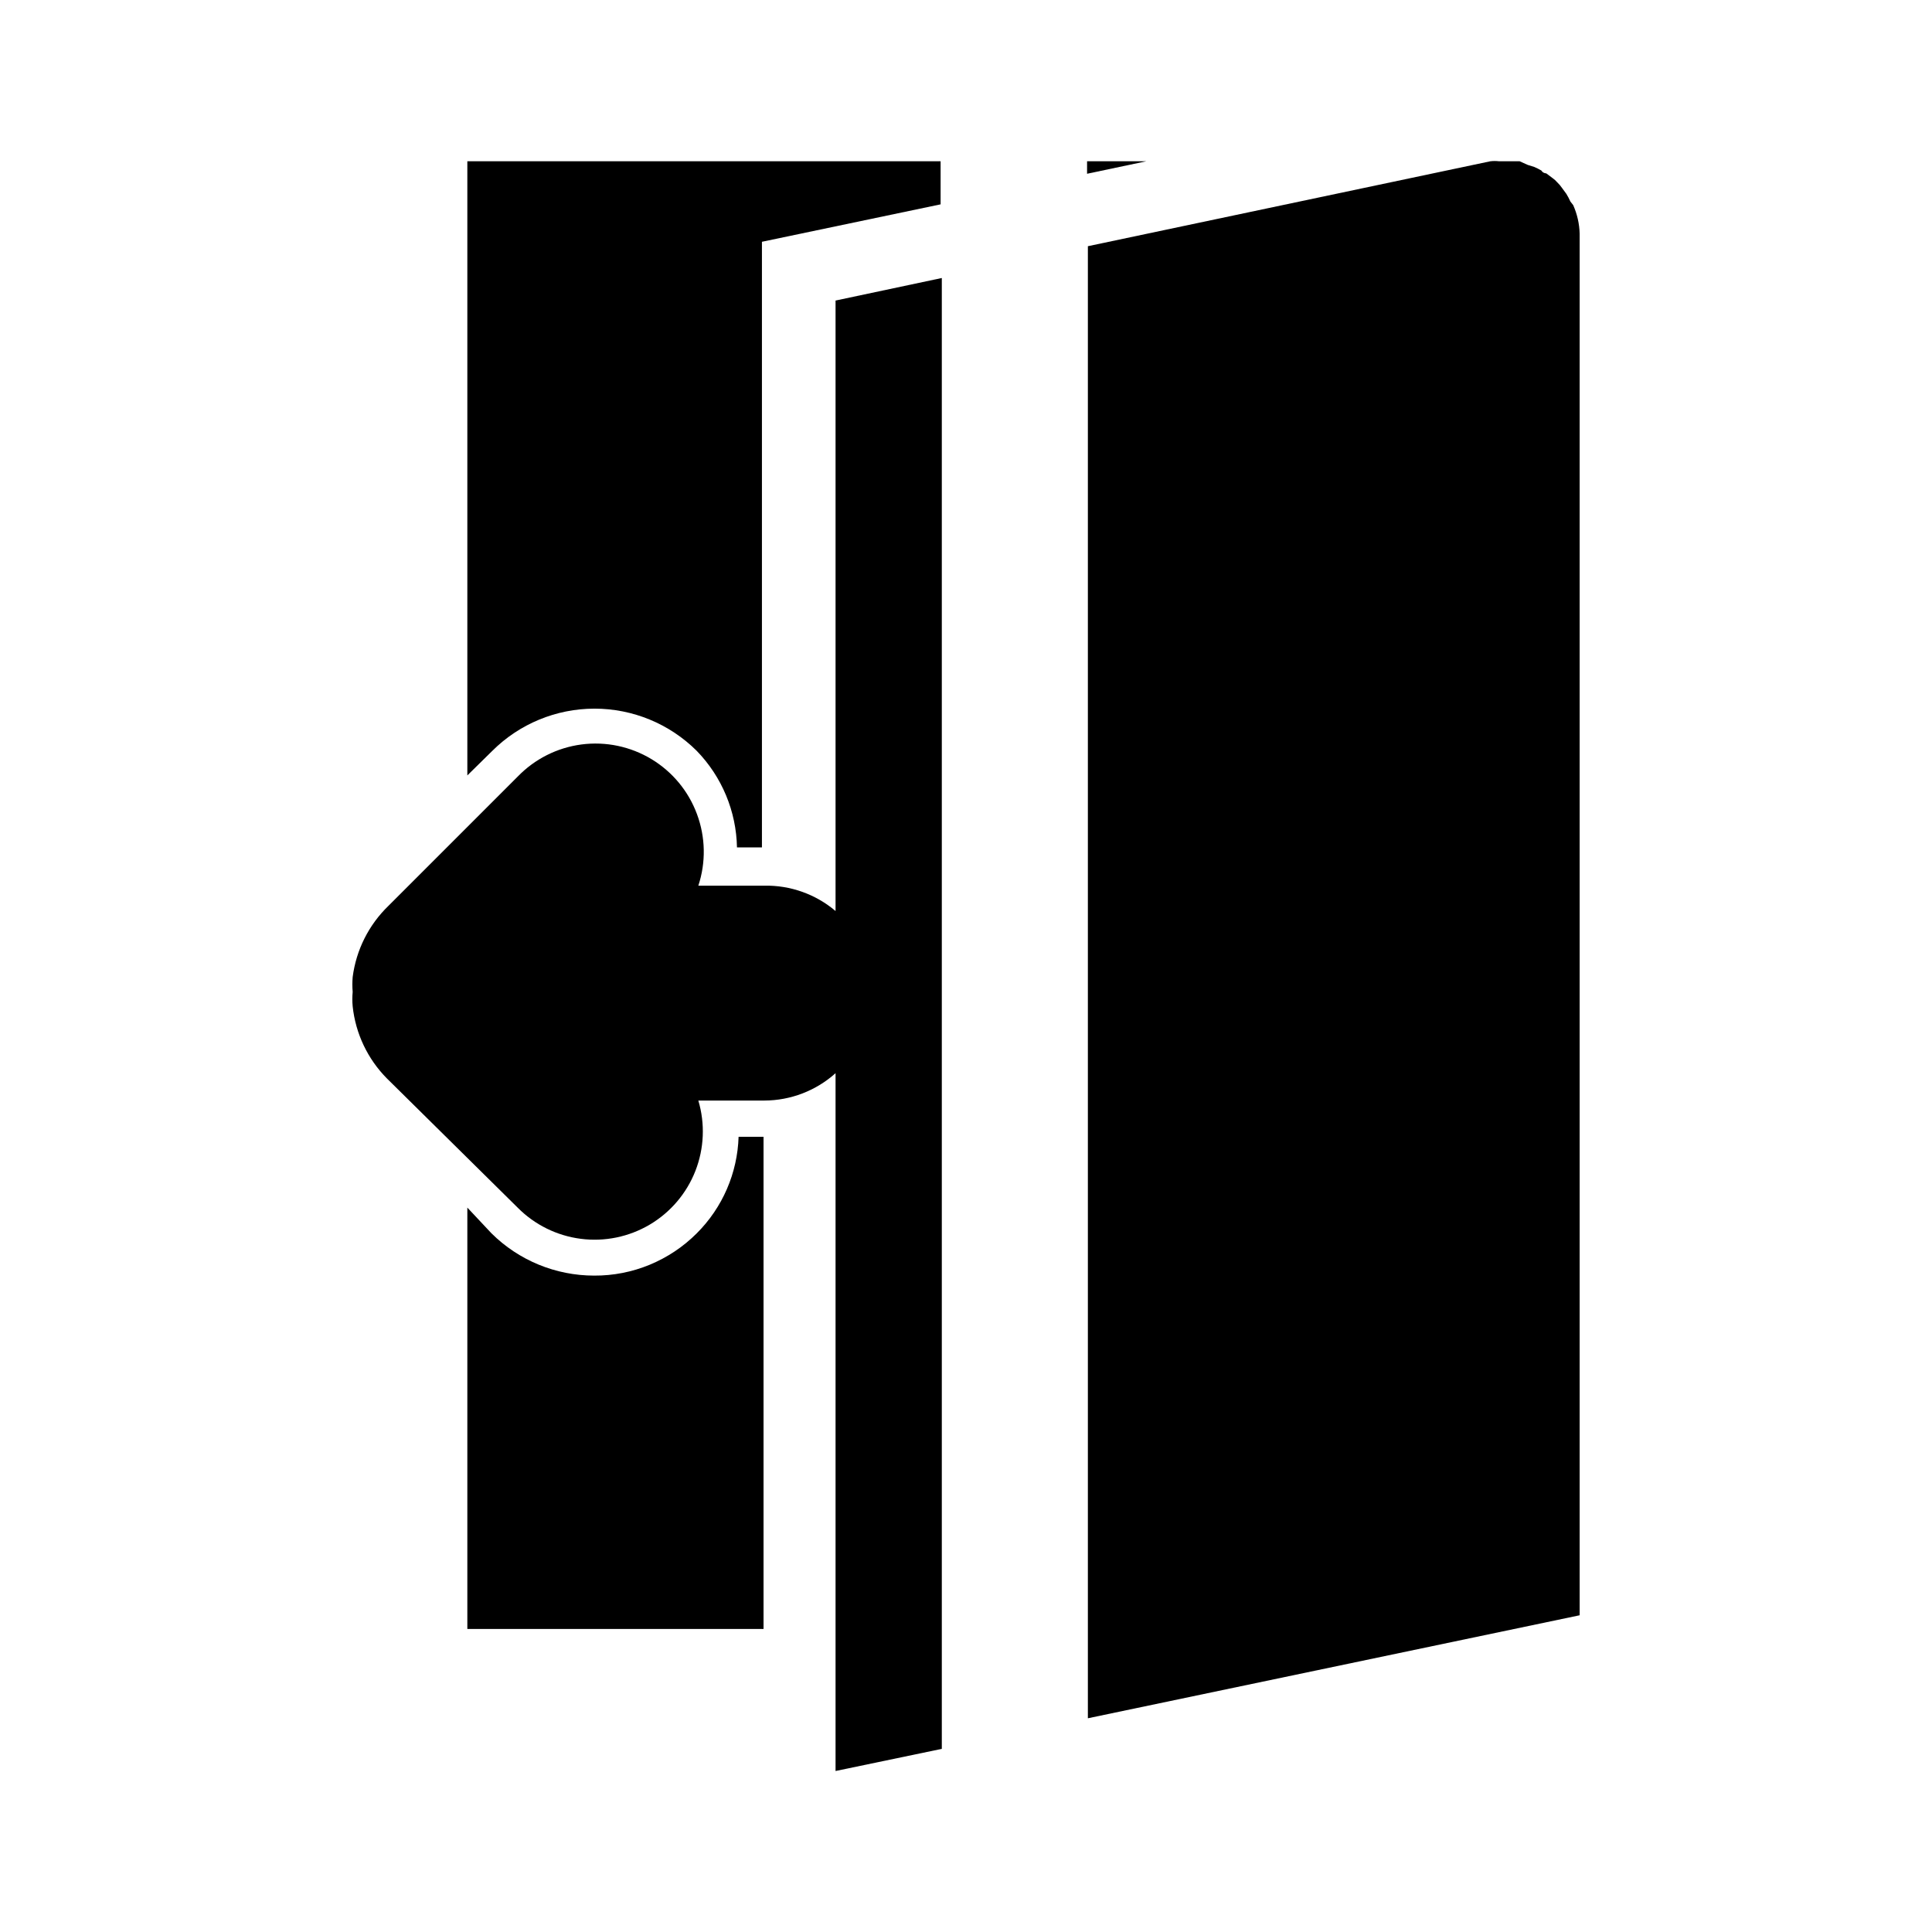 <svg width="48" height="48" viewBox="0 0 48 48" fill="none" xmlns="http://www.w3.org/2000/svg">
<path d="M27.008 4.007V4.317L28.478 4.007H27.008Z" fill="currentColor"/>
<path d="M11.611 19.265L12.231 18.655C12.906 17.983 13.819 17.606 14.771 17.606C15.722 17.606 16.636 17.983 17.31 18.655C17.936 19.299 18.293 20.157 18.31 21.054H18.93V6.007L23.369 5.077V4.007H11.611V19.265Z" fill="currentColor"/>
<path d="M17.31 30.642C16.976 30.977 16.578 31.242 16.14 31.423C15.703 31.603 15.234 31.695 14.761 31.692C13.806 31.692 12.889 31.315 12.211 30.642L11.611 30.003V40.471H18.97V28.243H18.35C18.322 29.146 17.95 30.005 17.31 30.642Z" fill="currentColor"/>
<path d="M20.759 22.634C20.266 22.216 19.637 21.992 18.99 22.004H17.35C17.541 21.426 17.529 20.8 17.317 20.229C17.106 19.657 16.707 19.175 16.185 18.86C15.664 18.546 15.051 18.417 14.447 18.496C13.843 18.575 13.284 18.857 12.861 19.295L9.652 22.504C9.163 22.976 8.849 23.6 8.762 24.274C8.752 24.397 8.752 24.52 8.762 24.644C8.751 24.763 8.751 24.884 8.762 25.003C8.834 25.679 9.134 26.31 9.612 26.793L12.861 30.003C13.283 30.429 13.835 30.702 14.43 30.778C15.024 30.855 15.627 30.73 16.143 30.425C16.659 30.119 17.058 29.65 17.277 29.091C17.495 28.533 17.521 27.918 17.35 27.343H18.99C19.643 27.341 20.273 27.099 20.759 26.663V44L23.399 43.45V6.907L20.759 7.467V22.634Z" fill="currentColor"/>
<path d="M39.086 5.097L39.016 5.007C38.987 4.942 38.953 4.878 38.916 4.817L38.806 4.667C38.772 4.616 38.731 4.569 38.686 4.527C38.654 4.489 38.617 4.455 38.576 4.427L38.416 4.307C38.416 4.307 38.336 4.307 38.296 4.237C38.238 4.203 38.178 4.173 38.116 4.147L37.956 4.097L37.756 4.007H37.246C37.173 3.998 37.099 3.998 37.026 4.007L27.028 6.117V42.69L39.246 40.131V5.807C39.24 5.562 39.185 5.321 39.086 5.097Z" fill="currentColor"/>
</svg>
